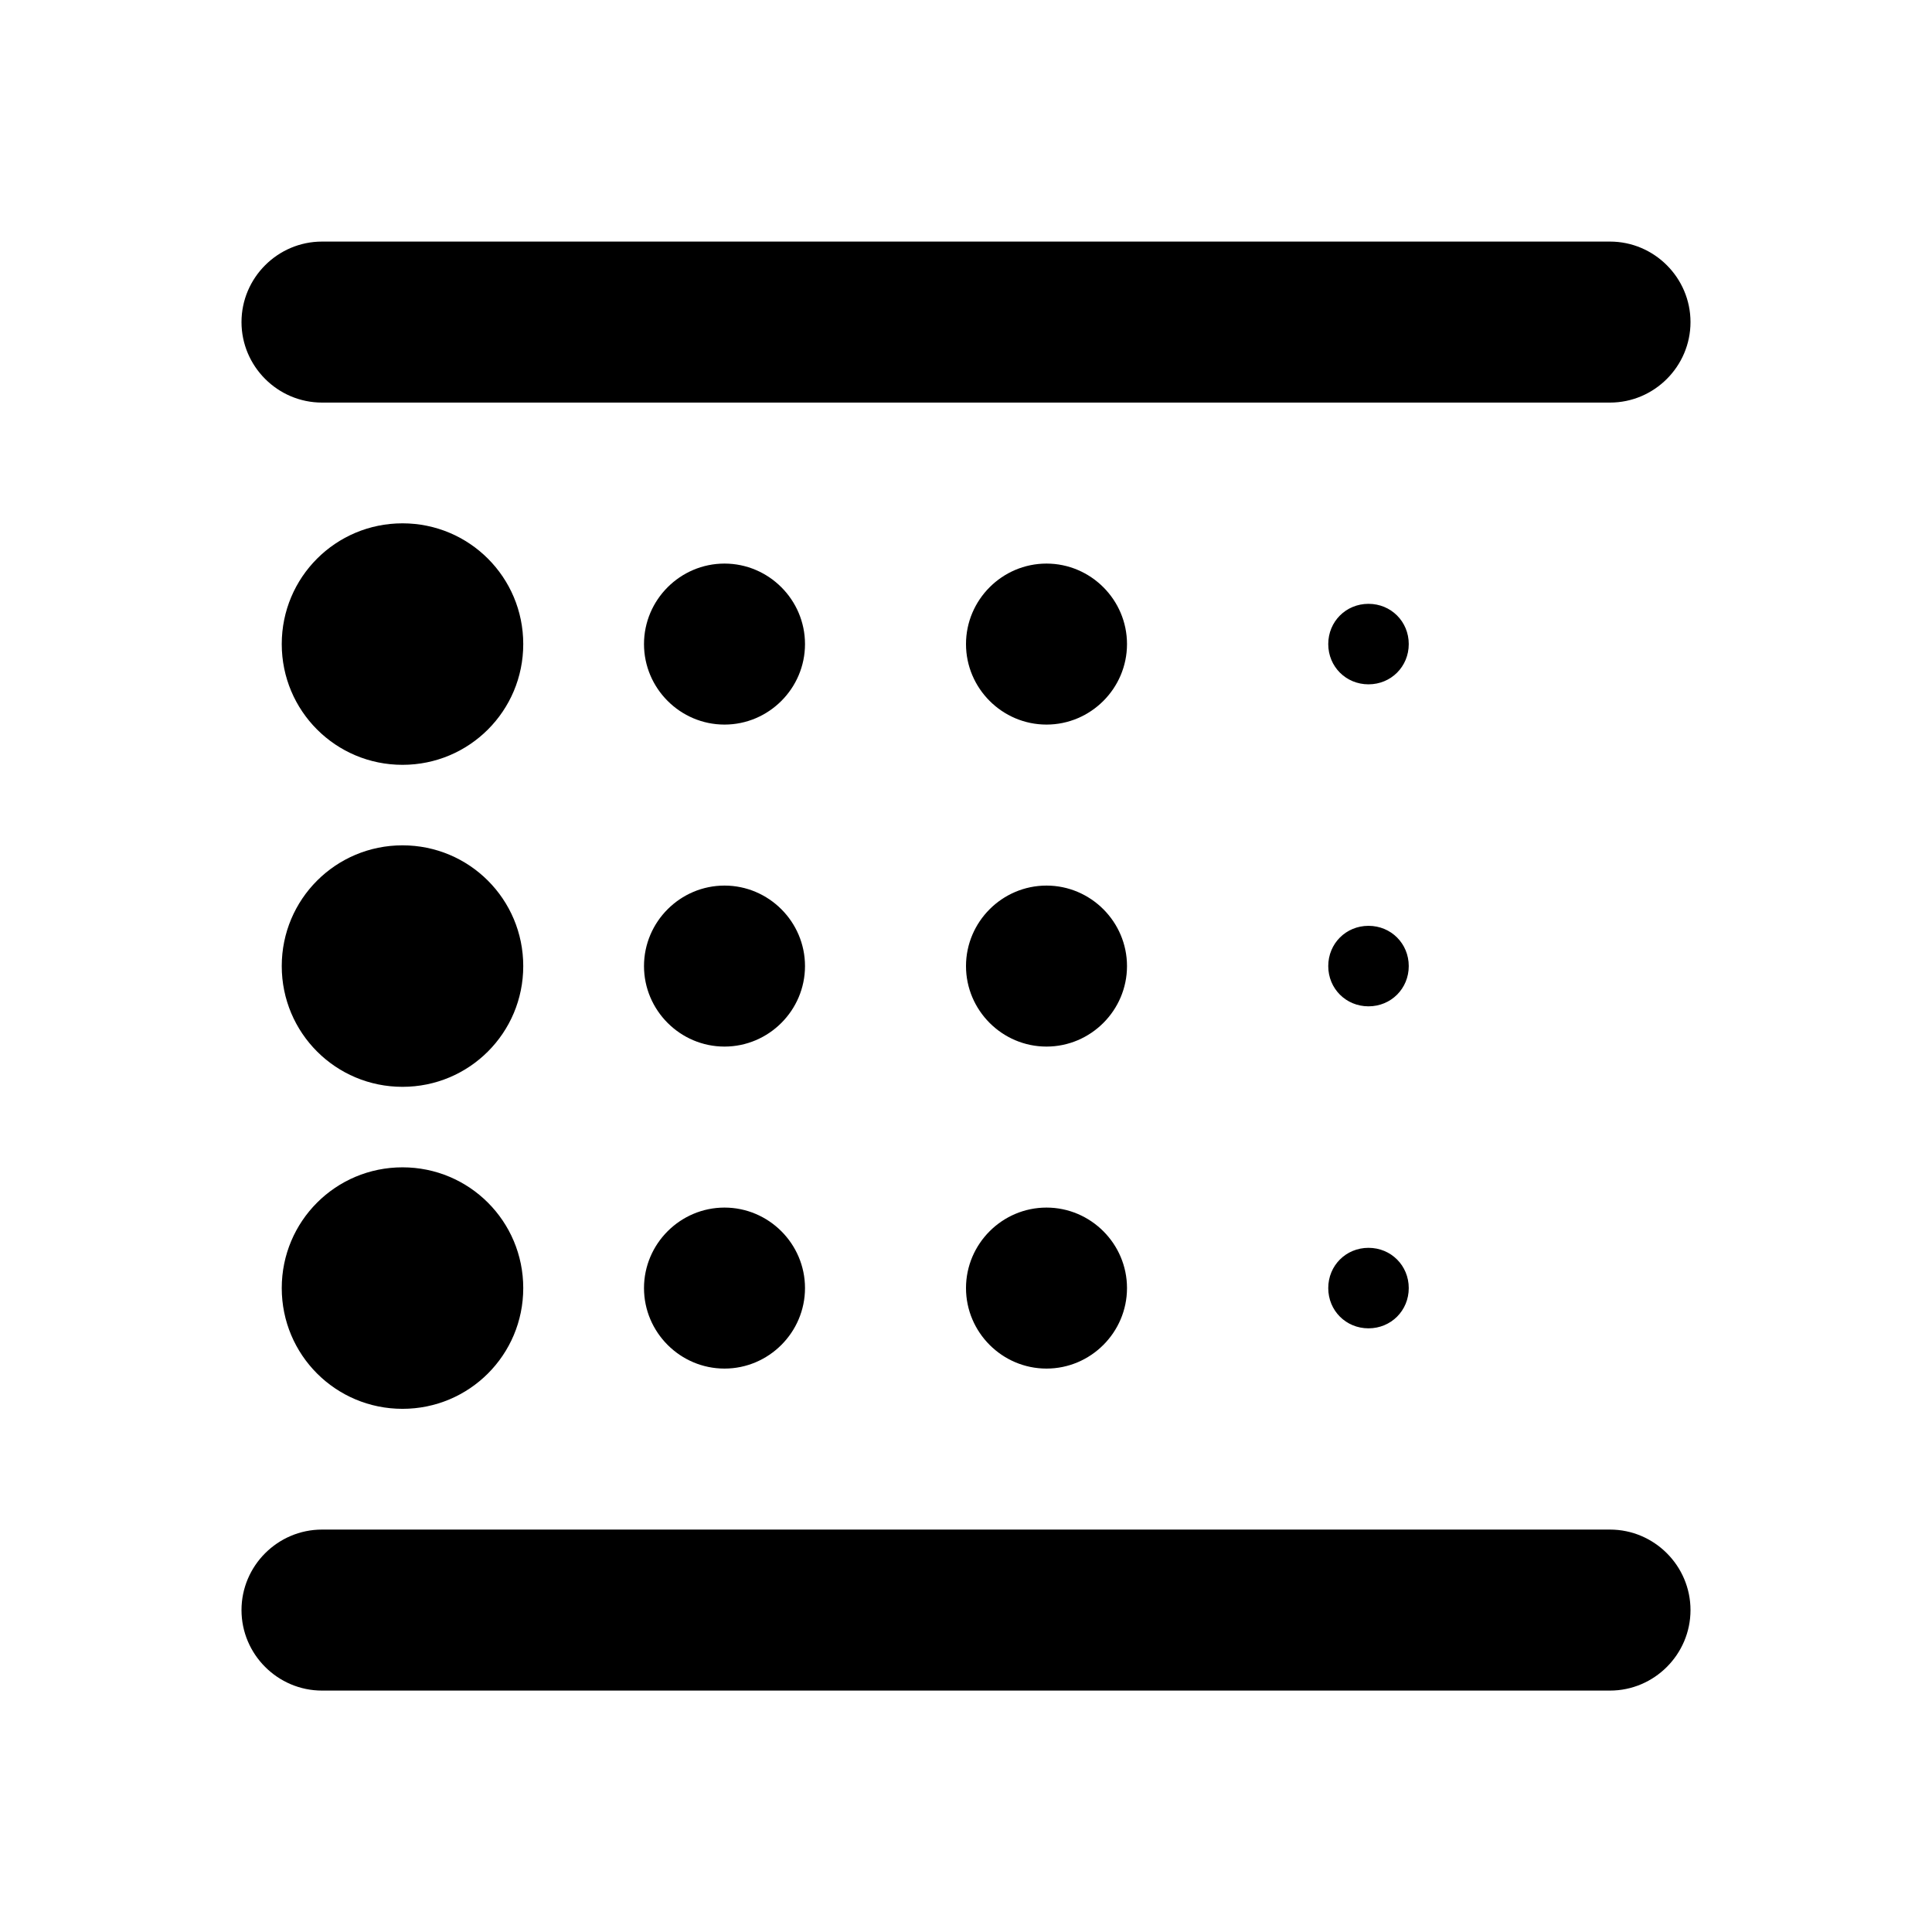 <svg   viewBox="0 0 24 24" fill="none" xmlns="http://www.w3.org/2000/svg">
<g clip-path="url(#clip0_61_16901)">
<path d="M5 17.501C5.83 17.501 6.5 16.831 6.5 16.001C6.5 15.171 5.83 14.501 5 14.501C4.17 14.501 3.5 15.171 3.5 16.001C3.5 16.831 4.17 17.501 5 17.501ZM9 13.001C9.55 13.001 10 12.551 10 12.001C10 11.451 9.55 11.001 9 11.001C8.45 11.001 8 11.451 8 12.001C8 12.551 8.45 13.001 9 13.001ZM9 9.001C9.55 9.001 10 8.551 10 8.001C10 7.451 9.55 7.001 9 7.001C8.45 7.001 8 7.451 8 8.001C8 8.551 8.45 9.001 9 9.001ZM4 21.001H20C20.55 21.001 21 20.551 21 20.001C21 19.451 20.55 19.001 20 19.001H4C3.45 19.001 3 19.451 3 20.001C3 20.551 3.45 21.001 4 21.001ZM5 9.501C5.83 9.501 6.5 8.831 6.5 8.001C6.5 7.171 5.83 6.501 5 6.501C4.17 6.501 3.5 7.171 3.5 8.001C3.5 8.831 4.17 9.501 5 9.501ZM5 13.501C5.83 13.501 6.5 12.831 6.5 12.001C6.5 11.171 5.83 10.501 5 10.501C4.17 10.501 3.5 11.171 3.5 12.001C3.5 12.831 4.17 13.501 5 13.501ZM9 17.001C9.55 17.001 10 16.551 10 16.001C10 15.451 9.55 15.001 9 15.001C8.45 15.001 8 15.451 8 16.001C8 16.551 8.45 17.001 9 17.001ZM17 16.501C17.28 16.501 17.5 16.281 17.5 16.001C17.5 15.721 17.28 15.501 17 15.501C16.72 15.501 16.5 15.721 16.5 16.001C16.5 16.281 16.72 16.501 17 16.501ZM3 4.001C3 4.551 3.45 5.001 4 5.001H20C20.55 5.001 21 4.551 21 4.001C21 3.451 20.55 3.001 20 3.001H4C3.45 3.001 3 3.451 3 4.001ZM17 8.501C17.28 8.501 17.5 8.281 17.5 8.001C17.5 7.721 17.28 7.501 17 7.501C16.72 7.501 16.5 7.721 16.5 8.001C16.5 8.281 16.72 8.501 17 8.501ZM17 12.501C17.28 12.501 17.5 12.281 17.5 12.001C17.5 11.721 17.28 11.501 17 11.501C16.72 11.501 16.5 11.721 16.5 12.001C16.5 12.281 16.72 12.501 17 12.501ZM13 9.001C13.55 9.001 14 8.551 14 8.001C14 7.451 13.55 7.001 13 7.001C12.45 7.001 12 7.451 12 8.001C12 8.551 12.45 9.001 13 9.001ZM13 13.001C13.55 13.001 14 12.551 14 12.001C14 11.451 13.55 11.001 13 11.001C12.45 11.001 12 11.451 12 12.001C12 12.551 12.45 13.001 13 13.001ZM13 17.001C13.55 17.001 14 16.551 14 16.001C14 15.451 13.55 15.001 13 15.001C12.45 15.001 12 15.451 12 16.001C12 16.551 12.45 17.001 13 17.001Z" fill="black"/>
</g>
<defs>
<clipPath id="clip0_61_16901">
<rect width="24" height="24" fill="white" transform="translate(0 0.001)"/>
</clipPath>
</defs>
</svg>
